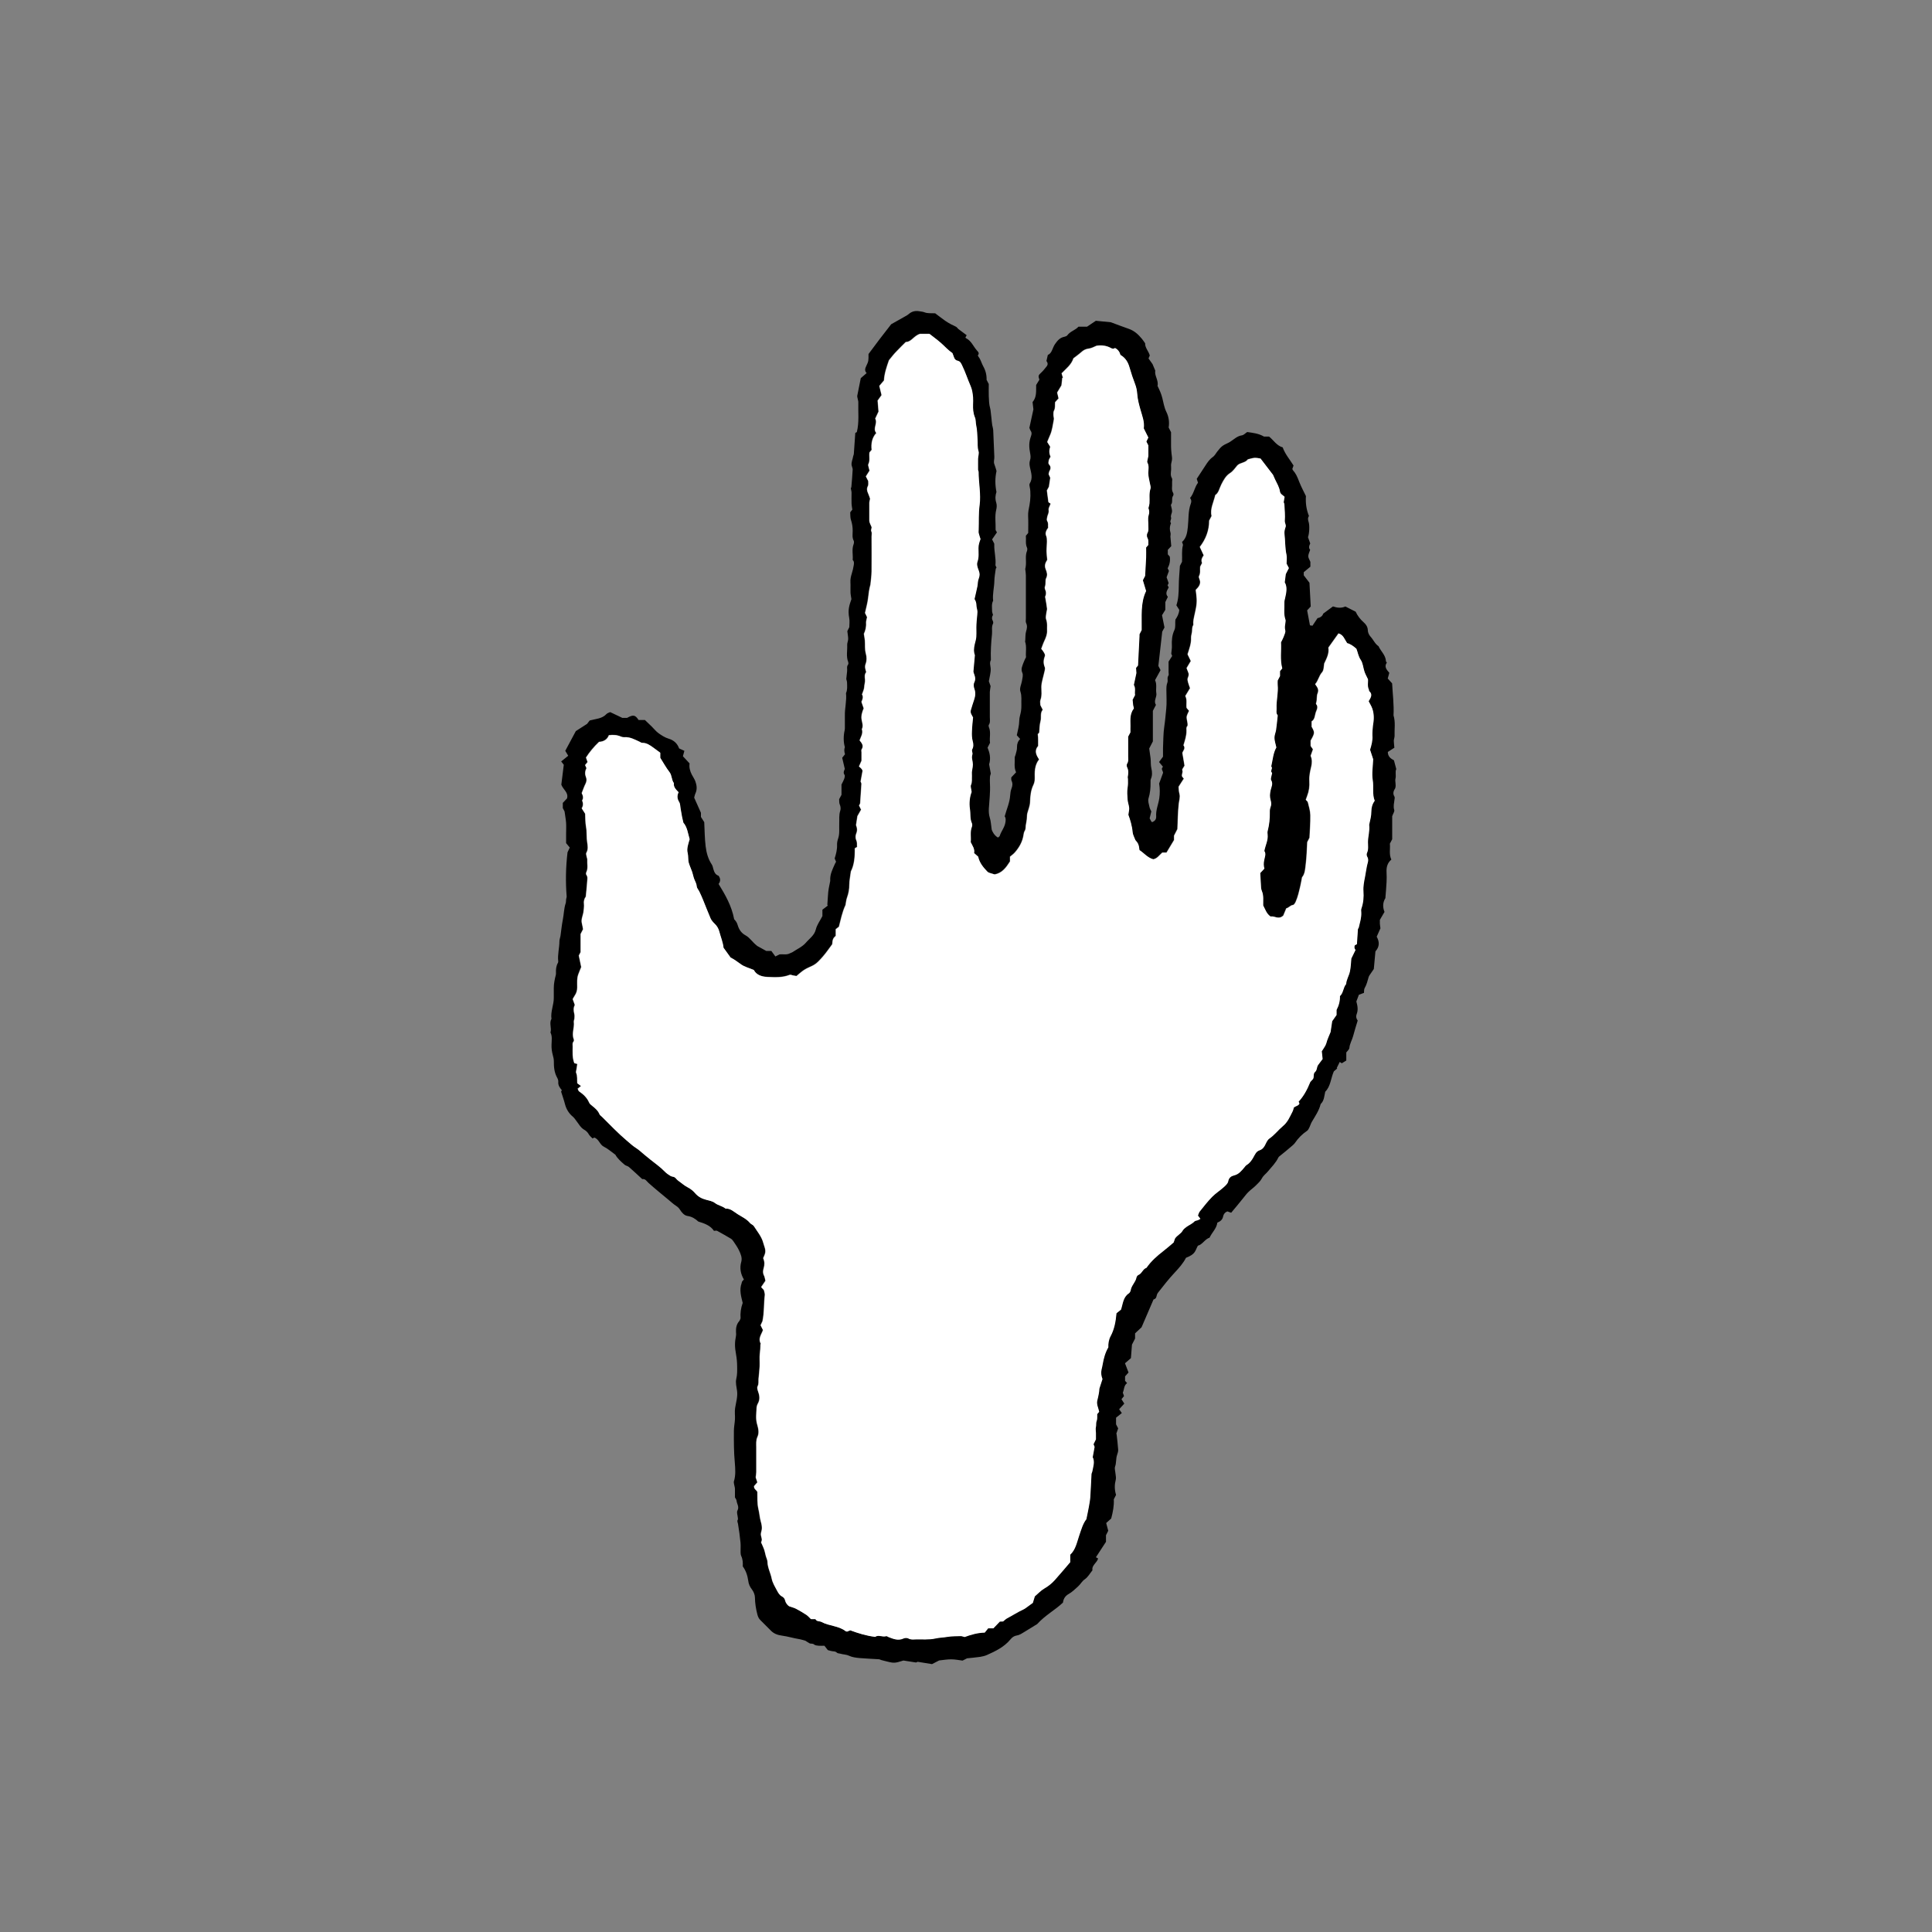 <?xml version="1.0" encoding="UTF-8"?>
<svg id="Livello_1" data-name="Livello 1" xmlns="http://www.w3.org/2000/svg" viewBox="0 0 274.41 274.41">
  <rect x="0" y="0" width="274.41" height="274.41" fill="#808080" stroke="none"/>
  <defs>
    <style>
      .cls-1 {
        fill: #000;
      }

      .cls-1, .cls-2 {
        stroke-width: 0px;
      }

      .cls-2 {
        fill: #fff;
      }
    </style>
  </defs>
  <path class="cls-1" d="M107.5,134.33c.42.23.85.47,1.34.74h.72c.19.26.37.51.57.78.2-.1.37-.19.58-.29.48-.07,1.02.11,1.51-.17.11-.06.24-.08.34-.15.64-.43,1.4-.76,1.89-1.33.5-.59,1.22-1.04,1.43-1.91.16-.66.61-1.25.93-1.88v-.91c.23-.17.48-.36.76-.58-.02-.05-.05-.11-.06-.13.03-.46.07-.89.09-1.32.03-.65.15-1.28.29-1.91.02-.08.04-.15.03-.23-.05-.84.32-1.55.64-2.28.05-.12.12-.23.19-.36-.06-.15-.13-.29-.2-.47.19-.61.37-1.25.34-1.94-.01-.3.06-.62.16-.91.23-.69.12-1.41.15-2.11.03-.6-.06-1.2.14-1.8.09-.27.07-.61-.07-.92-.1-.22-.06-.51-.08-.74.12-.22.22-.41.33-.62v-1.46c.14-.28.28-.52.38-.79.06-.18.14-.46.05-.58-.25-.36-.02-.65.04-.85-.14-.6-.26-1.1-.37-1.58.17-.21.3-.37.4-.5q-.19-.59-.02-1c-.21-.71-.22-1.61-.02-2.46.03-.15.02-.32.02-.47,0-.51.01-1.01,0-1.52-.03-1.08.28-2.14.16-3.23.22-.47.16-.98.15-1.47,0-.2-.08-.4-.11-.54.04-.4.08-.76.12-1.12.04-.31-.1-.63.13-.92.07-.08.06-.27.02-.38-.31-.8-.1-1.62-.14-2.43-.01-.27.13-.55.14-.83,0-.33-.07-.66-.12-1.12.05-.09.15-.3.28-.56,0-.39.07-.85-.01-1.29-.23-1.19.02-1.84.31-2.69-.05-.36-.12-.66-.13-.97-.02-.48.02-.96-.01-1.44-.03-.43.07-.82.19-1.22.12-.39.22-.79.28-1.19.04-.25.08-.53-.15-.75.07-.73-.15-1.47.12-2.2.06-.16.1-.4.02-.54-.24-.46-.14-.93-.14-1.4,0-.53-.07-1.02-.24-1.53-.12-.34-.08-.72-.11-1.09.12-.16.24-.3.3-.39-.04-.31-.1-.56-.11-.81-.02-.53,0-1.06,0-1.6,0-.17-.06-.35-.11-.64-.01.02.07-.06.08-.15.07-.83.15-1.66.19-2.5,0-.19-.11-.39-.15-.59-.07-.45.16-.86.22-1.29.01-.1.08-.19.09-.29.07-.99.14-1.99.21-3.02.04-.02.13-.07.22-.12.35-1.4.17-2.83.21-4.25,0-.17-.07-.35-.1-.53-.02-.13-.07-.26-.05-.38.15-.8.32-1.61.5-2.5.23-.2.51-.45.83-.72-.32-.33-.22-.66-.05-1.01.33-.7.32-.7.32-1.7.54-.73,1.07-1.44,1.6-2.14.52-.68,1.05-1.35,1.62-2.09.63-.36,1.35-.76,2.06-1.16.16-.09.32-.18.45-.3.42-.37.94-.48,1.45-.39.25.05.53.06.75.15.49.2.98.11,1.54.15.45.34.94.72,1.45,1.08.25.18.52.32.78.47.25.13.51.23.75.37.12.07.19.21.3.3.39.3.78.59,1.19.89-.08.14-.13.23-.18.32.03.03.05.09.1.11.74.37,1.02,1.15,1.53,1.73.12.14.42.38.15.68-.03.03.05.18.11.26.3.39.4.88.64,1.31.34.6.5,1.24.48,1.93.1.19.2.37.31.59,0,.55-.02,1.13,0,1.72.03.57.03,1.16.19,1.7.09.32.08.61.13.92.1.66.09,1.34.28,1.99.02.07.03.15.03.23.05,1.26.1,2.52.16,3.79.02.34-.14.68,0,1.03.13.33.22.68.31.98-.22.99-.21,1.94-.01,2.98-.15.44-.21.95-.03,1.51.1.31.08.69,0,1-.23.94-.06,1.89-.09,2.84,0,.11.11.22.19.38-.22.33-.44.64-.69,1,.08.16.19.36.31.61,0,.03,0,.11,0,.19-.02.95.26,1.88.17,2.83-.01.11.09.23.15.37-.03.05-.1.12-.11.19-.08.59-.19,1.18-.2,1.77-.02.92-.28,1.82-.17,2.75-.25.47-.15.98-.15,1.47,0,.17.08.34.13.55-.13.22-.21.47-.06.77.07.13.13.34.07.45-.25.48-.1.99-.15,1.48-.13,1.23-.21,2.47-.16,3.71-.22.39-.06.78-.03,1.18.04.57-.15,1.16-.26,1.83.07.2.17.49.25.69-.04.33-.1.58-.11.83-.01,1.2,0,2.4,0,3.59,0,.36.09.74-.14,1.08-.05.07-.04.22,0,.31.33.74.05,1.52.17,2.24-.12.24-.23.44-.35.69.3.73.49,1.5.22,2.37.07.38.15.83.24,1.32-.03.12-.11.29-.12.46-.02.34-.02.69,0,1.04.06,1.16-.09,2.31-.16,3.47-.02.44,0,.87.14,1.31.15.46.16.97.27,1.69.11.28.33.78.88,1.11.08-.07.23-.14.26-.24.2-.66.69-1.19.8-1.9.05-.32.09-.62-.1-.87.27-1,.71-1.94.78-2.98.02-.33.07-.67.19-.98.16-.39.18-.74,0-1.12-.06-.13-.03-.31-.03-.46.23-.24.45-.47.68-.72-.33-.69-.16-1.41-.19-2.11,0-.12.08-.24.11-.36.09-.38.23-.73.21-1.14-.01-.41.13-.81.45-1.12-.16-.17-.32-.35-.48-.53.15-.7.34-1.37.35-2.08,0-.45.18-.9.25-1.36.04-.28.06-.58.05-.86-.03-.62.08-1.25-.13-1.88-.17-.5.12-1.01.21-1.52.06-.38.2-.84.06-1.16-.26-.57.01-1,.17-1.47.08-.24.21-.47.35-.76-.08-.69.13-1.46-.14-2.25,0,0,.03-.05.03-.09.04-.44,0-.91.12-1.32.13-.42.2-.78,0-1.2-.08-.17-.03-.42-.03-.63,0-2.05,0-4.1,0-6.15,0-.25-.05-.51-.09-.88.02-.09.08-.32.09-.54.06-.68-.11-1.37.16-2.03.05-.14.06-.34,0-.47-.25-.53-.11-1.09-.16-1.69.09-.11.21-.25.33-.39,0-.79.03-1.59-.01-2.39-.03-.53.09-1.04.19-1.55.15-.77.2-1.9.04-2.56-.04-.17-.08-.4,0-.53.47-.75.2-1.51.04-2.25-.08-.37-.12-.69,0-1.06.09-.24.09-.53.05-.78-.22-1.17-.23-1.73.1-2.67.09-.27.11-.49-.06-.73-.09-.12-.12-.28-.18-.42.2-.91.39-1.8.57-2.62-.05-.4-.08-.73-.12-1.03.61-.72.49-1.54.51-2.43.12-.2.28-.47.46-.75-.19-.54-.15-.64.25-1,.29-.26.52-.58.77-.88.22-.27.18-.53-.02-.78.06-.26.12-.51.2-.86.6-.24.64-.98,1-1.51.35-.51.71-.95,1.36-1.07.15-.03.33-.1.41-.21.41-.57,1.14-.72,1.58-1.22h1.22c.36-.24.76-.51,1.25-.84.68.07,1.43.14,2.13.21.89.33,1.72.65,2.56.94.77.27,1.34.79,1.84,1.4.17.2.31.42.47.65-.03.64.49,1.1.66,1.73-.05.11-.11.25-.18.42.2.28.41.58.57.8.14.33.25.59.39.93-.14.71.5,1.39.32,2.17.28.57.53,1.11.68,1.72.17.66.26,1.34.58,1.98.33.67.45,1.44.32,2.21.11.22.22.42.34.67,0,.65,0,1.34,0,2.03,0,.34.04.68.07,1.02.02.26.09.52.07.77-.01.28-.13.55-.14.83,0,.24.03.47.01.71-.03.38-.12.77.11,1.16.11.18,0,.47.03.71.04.46-.13.95.15,1.39.06.1.06.3,0,.39-.29.39,0,.9-.3,1.27-.03.03-.01.11,0,.16.05.28.16.56.14.83-.02.27-.23.54-.14.83.09.28-.24.52-.02.8.03.03-.04.14-.06.21-.12.38-.12.76,0,1.15.05.17,0,.38-.01.56.04.46.08.92.12,1.36-.18.19-.33.35-.49.52v.64c.08.09.18.22.28.32.1.6-.03,1.15-.3,1.67.06.12.11.23.18.37-.1.28-.2.57-.33.9.08.23.18.52.29.83-.04.09-.1.21-.15.31.06.1.1.19.16.3-.22.42-.55.85-.12,1.34-.13.26-.24.49-.36.74v1.1c-.17.28-.34.56-.47.77.13.67.25,1.25.35,1.74-.15.28-.25.46-.32.59-.19,1.67-.37,3.3-.55,4.87.13.26.24.46.31.6-.28.52-.54.99-.78,1.42.3.63.08,1.25.18,1.84.11.57-.44,1.11-.05,1.67-.14.27-.28.54-.44.85v4.34c-.16.31-.31.61-.52,1.01.06.39.13.87.19,1.36.06.49,0,.97.12,1.48.11.45.15.99-.07,1.48-.07.16-.05.36-.05.54.01.76-.06,1.49-.29,2.23-.11.36.05.81.14,1.22.04.22.17.43.26.63-.07.3-.15.59-.24.98.06.11.17.31.27.5.07.01.12.04.15.02.33-.15.53-.4.51-.78-.07-.9.31-1.72.44-2.58.1-.69.1-1.41-.02-2.1.19-.5.38-1.03.56-1.53-.02-.3-.36-.55-.01-.85-.19-.23-.37-.45-.56-.68.16-.22.36-.49.56-.76,0-.42-.01-.82,0-1.21.05-1.02.03-2.06.18-3.06.13-.85.19-1.7.28-2.54.09-.87.02-1.75.02-2.63,0-.36,0-.72.14-1.08.12-.3-.09-.67.15-1,.08-.1.02-.31.02-.47,0-.51,0-1.01,0-1.51.17-.26.33-.52.51-.8-.06-.16-.11-.3-.13-.34.04-.43.11-.76.09-1.09-.04-.77.02-1.52.34-2.21.23-.49.09-.98.16-1.53.24-.36.5-.77.55-1.38-.09-.14-.23-.37-.41-.65.29-.85.33-1.78.34-2.72,0-.94.1-1.89.16-2.88.09-.16.19-.37.3-.58.05-.78-.08-1.57.13-2.35.03-.12-.08-.28-.13-.46.64-.57.74-1.33.83-2.16.12-1.1.02-2.23.42-3.3.09-.23.11-.52-.11-.79.55-.63.63-1.52,1.13-2.17-.08-.24-.14-.43-.18-.55.44-.67.84-1.27,1.23-1.88.29-.45.58-.89,1.04-1.21.27-.18.43-.51.64-.78.59-.75.74-.86,1.56-1.24.14-.06.27-.15.4-.24.49-.32.91-.74,1.55-.83.26-.04.48-.3.75-.47.79.12,1.61.19,2.39.65h.72c.65.53,1.08,1.29,1.93,1.53.34.97,1.02,1.73,1.54,2.58-.06.17-.12.34-.17.47.03.09.04.15.07.18.43.48.62.91.91,1.67.27.69.63,1.35.95,2.02-.07.98.06,1.92.43,2.83-.2.28-.14.57-.04.88.15.48.09,1.64-.1,2.12.09.26.19.55.32.9-.14.27-.28.61-.01.9-.11.33-.26.61-.27.91,0,.24.17.48.3.8v.69c-.28.23-.6.5-.94.78v.44c.26.34.51.67.81,1.06.06,1.09.12,2.24.18,3.37-.2.21-.36.39-.51.55.13.69.26,1.37.4,2.13.04,0,.16.02.36.05.22-.32.44-.66.72-1.08.37-.05.71-.29.8-.63.52-.38.93-.69,1.39-1.03.55.19,1.15.29,1.76.01.48.24.97.49,1.46.74.27.58.64,1.07,1.14,1.51.31.27.58.63.59,1.14,0,.31.18.67.39.9.4.43.62,1.02,1.13,1.35.32.72,1.01,1.26,1.05,2.12,0,.07.08.13.13.21-.42.59-.02,1.02.35,1.45-.07.26-.14.51-.22.81.2.23.43.48.62.69.08,1.54.28,3.04.2,4.55.3.96.11,1.94.15,2.91,0,.23-.1.45-.11.68,0,.3.05.6.08,1-.27.18-.61.39-.93.6,0,.66.42.95.87,1.19.11.43.22.82.33,1.24-.19.4,0,.9-.11,1.34-.11.44.13.85-.04,1.39-.18.29-.42.69-.11,1.18.07.12.03.31,0,.47-.05.47-.19.93-.03,1.43.07.21-.16.52-.29.89v3.27c-.1.18-.2.39-.33.63.08.72-.15,1.5.21,2.26-.58.48-.72,1.12-.68,1.83.03.45.02.91,0,1.36-.04.73-.1,1.46-.16,2.19,0,.03,0,.06,0,.08-.4.64-.4,1.32-.13,1.97-.23.4-.44.75-.66,1.13,0,.17,0,.35,0,.54.01.18.04.35.08.66-.14.31-.34.75-.53,1.19.4.71.43,1.41-.18,2.09-.07.75-.14,1.53-.23,2.5-.12.18-.36.52-.59.86-.06.08-.11.18-.14.27-.16.54-.28,1.09-.57,1.58-.11.18-.07.45-.1.68-.24.09-.47.18-.72.27-.12.31-.24.62-.36.95.16.59.29,1.19.04,1.81-.12.29-.07.62.15.9-.22.74-.46,1.47-.65,2.21-.15.57-.48,1.07-.53,1.68-.02.22-.28.43-.44.64v1.15c-.22.13-.43.26-.64.39-.09-.06-.16-.1-.29-.19-.15.29-.29.58-.43.87.03.02.05.03.08.05-.2.17-.4.35-.49.42-.45,1.05-.45,2.12-1.22,2.89-.14.59-.14,1.27-.65,1.75-.23.94-.78,1.72-1.26,2.54-.15.26-.23.57-.37.84-.08.16-.17.34-.31.43-.68.46-1.25,1.03-1.71,1.71-.1.15-.25.27-.39.4-.32.27-.64.54-.96.81-.24.2-.49.39-.73.59-.1.08-.23.17-.28.28-.37.77-.97,1.35-1.5,1.99-.27.33-.63.56-.84.97-.2.38-.54.7-.86,1.01-.33.33-.73.6-1.06.93-.3.29-.54.64-.81.96-.23.28-.46.57-.69.85-.32.38-.63.76-.94,1.13-.21-.08-.38-.14-.53-.19-.36.13-.56.41-.61.7-.09.48-.39.71-.83.9-.09.82-.75,1.37-1.1,2.13-.67.21-.99.97-1.66,1.14-.42.77-.31,1.18-1.69,1.72-.39.78-1,1.45-1.62,2.12-.84.89-1.59,1.87-2.35,2.83-.12.15-.19.37-.23.57-.05.25-.22.34-.41.4-.58,1.34-1.15,2.67-1.7,3.95-.33.31-.63.59-.92.86v.74c-.16.31-.31.61-.44.86-.05.67-.1,1.3-.15,1.92-.29.25-.54.47-.84.73.15.39.32.84.5,1.31-.17.18-.32.36-.49.55v.63c.08.09.16.18.29.33-.47.32-.4.89-.61,1.35.05.15.11.32.17.49-.13.16-.24.3-.36.44.13.21.25.4.4.63-.24.27-.47.52-.73.8.11.16.23.32.38.54-.28.22-.55.44-.82.66v.94c.09.17.19.37.3.58-.08.24-.17.48-.26.74,0,.02.03.06.04.1.08.72.17,1.44.22,2.17.02.25-.07.51-.15.75-.19.54-.09,1.12-.29,1.67-.1.29.04.67.06,1,.02.28.11.59.04.85-.18.7-.2,1.39.04,2.17-.1.19-.21.39-.32.62.05.9-.12,1.79-.37,2.73-.21.19-.47.42-.71.64.1.38.19.72.29,1.1-.09.18-.2.38-.32.63v.94c-.48.74-.94,1.44-1.43,2.19.07.04.17.1.31.18-.16.62-.94.96-.8,1.67-.37.46-.65.98-1.09,1.28-.41.28-.6.7-.95,1.01-.43.39-.83.79-1.34,1.08-.45.25-.74.64-.81,1.22-1.1,1.05-2.52,1.79-3.66,3.05-.52.32-1.15.71-1.79,1.1-.35.21-.7.46-1.1.52-.4.06-.68.28-.91.56-.89,1.08-2.11,1.67-3.35,2.22-.3.13-.63.21-.96.26-.59.09-1.19.13-1.86.21-.14.07-.34.17-.63.32-.49-.06-1.06-.18-1.63-.18-.57,0-1.14.1-1.7.16-.3.15-.6.31-1.01.52-.56-.09-1.22-.2-2.04-.33.02,0-.12.05-.23.1-.58-.09-1.14-.18-1.79-.28-.46.12-1.02.38-1.63.29-.5-.08-1-.23-1.49-.35-.12-.03-.24-.11-.36-.12-.91-.06-1.83-.09-2.75-.17-.51-.05-1.03-.11-1.5-.33-.41-.19-.85-.17-1.27-.3-.15-.04-.34-.03-.43-.12-.17-.17-.35-.19-.57-.21-.25-.02-.5-.11-.74-.17-.16-.2-.32-.41-.48-.62-.28,0-.55.02-.81,0-.22-.02-.5-.04-.65-.17-.22-.2-.46-.07-.66-.18-.23-.12-.44-.27-.58-.36-.35-.09-.62-.19-.89-.23-.81-.13-1.59-.38-2.41-.49-.59-.08-1.15-.25-1.59-.7-.51-.51-1.01-1.02-1.52-1.52-.23-.23-.34-.5-.42-.81-.2-.78-.33-1.56-.34-2.38,0-.38-.18-.82-.41-1.13-.3-.39-.48-.75-.54-1.25-.1-.73-.33-1.45-.78-2.05.03-.52,0-1.01-.22-1.48-.07-.16-.09-.35-.09-.53-.01-.45.03-.91-.01-1.36-.09-.9-.21-1.8-.36-2.69-.04-.2-.16-.37-.02-.58.04-.06,0-.18,0-.28-.03-.34-.19-.75-.06-1,.3-.54-.08-.95-.12-1.41-.01-.14-.13-.28-.23-.47,0-.37.01-.79,0-1.21,0-.2-.08-.4-.11-.6-.02-.15-.08-.33-.04-.46.28-.88.2-1.79.13-2.67-.14-1.5-.14-3-.13-4.51,0-.54.12-1.09.15-1.63.03-.53-.06-1.07.02-1.59.13-.82.39-1.64.28-2.46-.08-.57-.24-1.16-.11-1.71.15-.61.13-1.2.12-1.8,0-.57-.06-1.15-.16-1.71-.18-1-.2-1.6,0-2.62.03-.15.02-.32,0-.48-.03-.59.06-1.14.47-1.6.08-.09.11-.23.18-.38-.06-.73.04-1.47.3-2.19-.22-.92-.51-1.85-.15-2.81.03-.07.02-.16.06-.22.07-.11.17-.2.26-.3-.46-.79-.63-1.61-.37-2.52.16-.57-.09-1.12-.33-1.63-.21-.44-.5-.84-.77-1.25-.1-.15-.23-.31-.38-.4-.64-.38-1.29-.75-1.95-1.11-.1-.06-.26,0-.45,0-.51-.76-1.34-1.05-2.22-1.32-.42-.38-.89-.7-1.53-.79-.47-.07-.82-.48-1.07-.88-.16-.26-.34-.42-.59-.58-.36-.23-.67-.53-1-.8-.96-.8-1.94-1.59-2.87-2.42-.28-.25-.45-.63-.91-.56-.64-.59-1.26-1.17-1.89-1.72-.17-.14-.43-.17-.6-.31-.53-.45-1.05-.92-1.32-1.43-.6-.43-1.07-.86-1.62-1.13-.62-.3-.69-1.07-1.38-1.31-.04.02-.13.07-.24.13-.17-.18-.39-.34-.52-.56-.17-.31-.39-.53-.7-.7-.49-.29-.74-.8-1.08-1.23-.16-.21-.3-.43-.5-.6-.55-.45-.93-1.06-1.11-1.75-.15-.59-.36-1.17-.56-1.81,0-.01.05-.1.1-.21-.28-.34-.55-.69-.5-1.18.02-.19-.06-.41-.16-.59-.41-.73-.48-1.52-.47-2.33,0-.29-.06-.55-.14-.84-.14-.5-.21-1.01-.19-1.54.01-.57.13-1.16-.15-1.71.2-.64-.22-1.32.14-1.94-.15-1.03.35-2,.33-3.02,0-.45,0-.91,0-1.36,0-.62.13-1.23.28-1.83.03-.1.04-.21.03-.31-.02-.5.02-.99.28-1.44.04-.06.05-.15.04-.23-.11-.95.17-1.88.17-2.83,0-.25.11-.5.15-.75.11-.77.18-1.54.33-2.3.16-.78.15-1.59.41-2.35.06-.17.03-.36.06-.54.03-.17.07-.35.08-.39-.17-2.14-.13-4.16.12-6.3.06-.14.18-.39.32-.68-.17-.21-.34-.4-.52-.63,0-.43,0-.88,0-1.33,0-.51.03-1.01,0-1.52-.03-.49-.13-.98-.22-1.65-.02-.04-.13-.24-.25-.48v-.73c.19-.2.41-.43.6-.64.24-.84-.53-1.22-.81-1.95.11-.86.23-1.84.35-2.83-.1-.13-.21-.27-.37-.47.34-.27.65-.53,1-.81-.16-.26-.31-.52-.42-.7.51-.95.99-1.85,1.5-2.8.48-.31,1-.64,1.6-1.03.09-.11.25-.32.37-.48.86-.24,1.75-.23,2.39-.92.13-.14.36-.19.52-.27.59.28,1.14.54,1.72.82h.68c.87-.48,1.16-.43,1.63.3h.9c.34.33.66.62.97.93.32.32.61.69.97.95.44.31.91.62,1.42.77.77.23,1.25.69,1.5,1.39.27.12.49.22.75.34-.08.3-.15.54-.21.77.33.35.64.69.95,1.02-.09.57.06,1.09.31,1.58.16.31.37.61.5.94.21.57.29,1.15.02,1.74-.09.18-.12.39-.18.6.3.68.61,1.35.96,2.15v.59c.19.3.34.54.47.74.06,1.18.06,2.32.2,3.44.11.91.35,1.8.88,2.59.12.18.15.43.22.65.12.41.28.79.73.93.27.37.33.75.01,1.17.94,1.54,1.85,3.09,2.21,5.01.16.17.39.43.49.8.18.63.51,1.16,1.13,1.49.63.34.98.99,1.6,1.45ZM82.05,154.66c.05.1.07.26.16.32.62.42,1.14.9,1.44,1.61.08.18.27.33.44.46.41.33.81.66,1.02,1.17.07.16.25.27.38.4,1.15,1.13,2.26,2.31,3.49,3.35.44.37.85.76,1.34,1.07.42.26.77.62,1.16.93.29.24.58.48.87.71.7.55,1.42,1.07,2.05,1.71.23.24.52.43.81.61.17.1.41.09.58.19.18.12.3.33.48.46.47.32.88.71,1.4.98.39.2.75.49,1.03.82.42.49.93.76,1.53.92.44.12.94.2,1.28.47.46.36,1.06.42,1.5.79.71-.04,1.18.45,1.72.79.62.39,1.29.69,1.77,1.27.14.17.42.25.54.43.49.78,1.11,1.48,1.35,2.41.12.47.37.92.26,1.42-.06.27-.2.52-.28.73.22.5.21.96.07,1.42-.11.37-.14.7.05,1.06.11.2.13.44.2.73-.19.27-.4.59-.61.9.15.16.29.31.39.42.06.28.16.51.13.72-.16,1.19-.06,2.41-.33,3.7-.05.11-.16.35-.27.58.13.25.24.48.34.68-.22.64-.73,1.2-.32,1.92.02.03-.04.09-.04.14,0,.44-.04.87-.09,1.31-.06.58,0,1.17-.02,1.76-.03.6-.1,1.19-.16,1.79-.03.36.06.72-.14,1.08-.08.15-.02.42.04.61.23.62.35,1.22,0,1.84-.11.19-.17.44-.18.66-.03.73-.14,1.47.06,2.2.17.62.36,1.24.06,1.88-.22.47-.16.97-.16,1.47,0,1.17,0,2.34,0,3.51,0,.25-.05.5-.08.76.07.22.15.46.23.7-.17.2-.34.39-.47.54-.03.43.34.52.47.81.02.8-.04,1.64.16,2.47.14.6.17,1.23.35,1.81.1.34.16.66.13,1-.02.25-.14.5-.14.75,0,.25.13.5.14.75,0,.17-.09.34-.11.39.17.39.33.69.43,1,.11.31.16.64.25.96.07.27.22.54.23.81.02.84.44,1.58.6,2.38.12.61.48,1.19.78,1.75.16.29.37.62.64.76.27.14.43.34.48.57.09.42.35.68.56.84.42.15.72.22.99.36.5.26.99.55,1.46.86.24.16.43.39.66.61h.64c.17.39.58.26.87.41.55.3,1.15.42,1.74.58.58.16,1.19.33,1.68.73.04.03.1.03.2.05.13-.05.29-.12.45-.18,1.15.42,2.29.78,3.54.93.45-.35,1.04.08,1.57-.1.09-.03.23.09.35.14.68.26,1.35.54,2.1.19.2-.09.52-.1.7,0,.33.19.67.14,1,.13.94-.03,1.88.08,2.83-.13.55-.12,1.15-.13,1.7-.23.63-.11,1.25-.08,1.88-.11.19,0,.39.08.57.13.9-.34,1.81-.6,2.86-.63.15-.18.33-.41.49-.61h.74c.35-.37.64-.67.91-.95.2,0,.35-.02.46-.02.22-.18.39-.35.6-.46.77-.4,1.49-.89,2.28-1.24.14-.06.27-.15.39-.24.32-.22.63-.45.96-.7.08-.25.17-.54.28-.92.43-.36.87-.83,1.4-1.15.56-.33,1.03-.72,1.45-1.18.73-.82,1.44-1.67,2.18-2.53v-1.06c.77-.73.94-1.73,1.25-2.64.3-.88.53-1.77,1.04-2.4.14-.68.26-1.23.36-1.79.08-.46.17-.91.2-1.38.07-1.07.11-2.15.17-3.23,0-.12.09-.24.11-.36.13-.71.4-1.41.06-2.05.06-.3.1-.53.14-.75.04-.23.08-.45.13-.72-.04-.09-.09-.24-.15-.37.13-.26.24-.49.34-.7,0-.32,0-.61,0-.9-.01-.29-.08-.57,0-.87.07-.27-.01-.55.11-.85.12-.27.06-.62.07-.96.1-.12.22-.26.28-.33-.12-.59-.4-1.06-.27-1.59.16-.63.28-1.26.3-1.7.19-.58.31-.96.44-1.36q-.28-.69-.13-1.36c.06-.25.12-.5.16-.75.14-.84.36-1.65.8-2.39-.02-.55.06-1.09.32-1.58.54-.99.73-2.08.84-3.27.18-.14.41-.33.64-.51.28-.83.3-1.76,1.1-2.3.14-.09.25-.29.28-.46.11-.68.7-1.14.82-1.81.02-.14.16-.3.29-.36.5-.21.6-.85,1.13-1.01.66-.95,1.51-1.7,2.42-2.4.48-.37.93-.77,1.44-1.2.05-.15.13-.37.19-.55.3-.46.83-.66,1.09-1.13.13-.23.33-.38.53-.52.38-.28.82-.44,1.15-.79.11-.11.33-.11.5-.18.12-.05.22-.12.34-.19-.13-.16-.23-.3-.35-.46.09-.2.13-.42.25-.57.58-.71,1.14-1.44,1.77-2.09.49-.5,1.1-.88,1.62-1.35.27-.24.6-.54.66-.85.1-.52.45-.75.82-.84.68-.16,1.05-.65,1.46-1.12.1-.11.18-.26.3-.33.44-.26.73-.65.98-1.09.23-.39.38-.86.89-1.03.46-.15.68-.52.88-.93.13-.28.29-.59.53-.75.73-.5,1.25-1.21,1.92-1.77.65-.54.96-1.29,1.33-2,.11-.22.16-.48.22-.64.31-.23.67-.24.79-.56-.05-.11-.09-.2-.12-.26.74-.79,1.22-1.69,1.67-2.81.04-.05.21-.22.37-.4.21-.31,0-.75.29-1,.32-.27.22-.71.45-1.01.22-.29.44-.58.63-.84-.05-.42-.09-.83-.12-1.09.27-.46.54-.78.64-1.13.15-.58.41-1.1.61-1.61.08-.55.16-1.06.23-1.54.22-.31.43-.61.62-.88v-.72c.34-.64.5-1.29.48-1.96.51-.47.45-1.22.88-1.71.03-.63.4-1.16.53-1.76.14-.63.15-1.29.21-1.87.21-.44.4-.83.59-1.21-.19-.24-.19-.48-.09-.68.12-.06.19-.1.29-.15.04-.7.09-1.4.14-2.1,0-.1.11-.18.13-.28.16-.7.39-1.4.35-2.13-.01-.19-.04-.39.02-.55.28-.8.35-1.63.29-2.46-.05-.69.09-1.37.22-2.02.14-.7.21-1.42.41-2.11.06-.23.07-.51-.09-.77-.09-.14-.11-.39-.04-.53.24-.51.13-1.04.14-1.56,0-.81.28-1.61.17-2.43,0-.05.02-.1.03-.15.14-.58.28-1.15.28-1.75,0-.55.14-1.06.48-1.53-.38-.94-.12-1.95-.28-2.93-.16-.96.03-1.98.06-2.97-.15-.45-.3-.91-.44-1.34.21-.69.38-1.34.33-2.03-.02-.28.04-1.18.08-1.41.15-.81.18-1.62-.09-2.4-.13-.38-.35-.72-.52-1.05.3-.53.62-.99.06-1.46-.03-.02.01-.11-.01-.15-.28-.55-.1-1.14-.15-1.52-.21-.46-.38-.76-.49-1.07-.19-.56-.22-1.2-.53-1.67-.35-.52-.42-1.1-.62-1.59-.44-.38-.88-.68-1.31-.79-.38-.55-.51-1.17-1.22-1.38-.47.66-.95,1.33-1.44,2.02.14.83-.25,1.54-.59,2.26-.07.43-.05.96-.31,1.25-.46.52-.54,1.21-.98,1.68.28.42.59.73.35,1.3-.17.4-.05.92-.21,1.37-.02.05-.02.13,0,.16.33.37.11.76-.02,1.1-.18.47-.12,1.06-.62,1.36v.75c.46.82.48.88-.14,1.98v.76c.13.19.23.33.33.47-.12.35-.23.67-.33.93.24.52.2,1.04.09,1.51-.16.69-.32,1.36-.27,2.07.05.74-.05,1.45-.32,2.14-.07.17-.12.33-.19.52.11.13.27.24.3.37.14.6.33,1.2.35,1.81.02,1.1-.08,2.2-.12,3.21-.15.29-.25.5-.32.62-.06,1.06-.08,2.04-.2,3-.09.73-.1,1.51-.54,2-.1.51-.16.89-.25,1.27-.17.75-.34,1.5-.65,2.2-.08.18-.23.44-.38.46-.4.05-.6.41-.96.48-.16.4-.32.78-.42,1.02-.68.66-1.27,0-1.8.15-.62-.42-.77-1.06-1.07-1.59-.01-.69.09-1.38-.18-2.03-.14-.33-.13-.66-.15-1-.02-.49-.06-.98-.09-1.57.15-.16.38-.41.59-.63q-.16-.55-.02-1.24c.09-.45.29-.89.01-1.26.16-.83.56-1.53.47-2.34-.02-.16-.03-.33,0-.48.23-.89.34-1.79.31-2.7,0-.26.02-.5.12-.76.11-.27.08-.64,0-.93-.15-.5-.11-.94,0-1.44.1-.45.38-.91.07-1.42-.1-.17.05-.5.08-.75.01-.1.08-.26.04-.29-.33-.28.19-.64-.11-.9.22-.94.28-1.93.73-2.7-.11-.52-.26-.95-.27-1.37,0-.37.18-.74.23-1.12.09-.64.15-1.29.22-1.93,0-.05.02-.13,0-.16-.26-.3-.13-.66-.15-.99-.05-1.11.27-2.2.16-3.31-.02-.21,0-.43,0-.63.11-.22.22-.42.33-.63v-.7c.11-.14.21-.26.32-.39-.33-1.25-.11-2.52-.18-3.7.15-.31.29-.53.37-.77.11-.31.31-.67.23-.95-.11-.4-.02-.74.03-1.11.02-.13.04-.28,0-.4-.27-.8-.11-1.62-.15-2.43,0-.2.05-.41.1-.61.19-.81.34-1.61-.05-2.25.06-.47.1-.8.15-1.17.13-.26.28-.55.44-.86-.11-.21-.21-.41-.33-.63,0-.41.07-.86-.01-1.26-.21-1-.17-2.02-.29-3.02-.03-.29.06-.62.16-.91.11-.32-.14-.57-.11-.89.06-.77-.02-1.55-.06-2.33,0-.15-.1-.29-.1-.3.06-.35.1-.57.13-.78-.27-.25-.6-.38-.66-.76-.1-.62-.44-1.15-.69-1.71-.12-.25-.23-.51-.29-.65-.61-.79-1.15-1.49-1.77-2.31-.19-.02-.52-.11-.85-.09-.33.02-.65.14-.94.21-.39.53-1.09.44-1.5.86-.32.38-.61.82-1.02,1.08-.63.4-.93.99-1.25,1.62-.28.54-.37,1.21-.86,1.51-.25,1.06-.77,1.99-.53,2.98-.14.27-.25.47-.34.65,0,1.43-.49,2.65-1.33,3.74.2.43.38.82.55,1.19-.25.36-.42.69-.23,1.09-.09.17-.18.35-.27.52-.05.45.08.9-.16,1.33-.06.11,0,.31.06.45.2.47.06.86-.25,1.22-.1.12-.21.23-.28.3.05.44.11.82.13,1.21.07.89-.18,1.75-.36,2.61-.05.25-.1.5-.12.76-.01.16.06.36-.02.47-.17.27-.12.55-.15.84-.03.31-.15.61-.14.91.04.83-.26,1.57-.5,2.35.15.31.3.62.46.95-.2.34-.4.67-.6,1.01.09.22.19.46.27.7.1.27-.02.49-.11.74-.06.18,0,.41.06.61.07.27.18.53.27.8-.23.39-.46.76-.67,1.11.29.56.1,1.13.18,1.69.09.1.19.22.35.41-.11.29-.34.61-.34.94,0,.38.18.75.13,1.15,0,.02,0,.06-.02.07-.2.2-.13.45-.13.68,0,.71-.22,1.36-.43,2.06.34.43-.06.78-.16,1.07.12.7.23,1.31.31,1.82-.15.29-.38.53-.32.64.16.34-.17.64,0,.95.09.1.17.2.22.25-.26.41-.51.8-.74,1.15,0,.4.04.72.13,1.06.11.44-.06.92-.11,1.38-.13,1.2-.14,2.41-.19,3.58-.17.33-.32.63-.48.94v.62c-.37.62-.7,1.17-1.07,1.78h-.6c-.43.39-.73.85-1.28.95-.83-.22-1.33-.9-1.97-1.31-.08-.78-.18-.98-.58-1.42-.16-.43-.36-.76-.39-1.1-.09-.93-.36-1.81-.61-2.5.05-.45.13-.74.11-1.01-.04-.38-.19-.75-.22-1.13-.04-.57-.1-1.16,0-1.71.07-.42.07-.83.05-1.24,0-.09-.04-.17-.03-.26.07-.47.15-.92-.08-1.38-.07-.15-.08-.42,0-.54.22-.33.13-.67.14-1,.01-.96,0-1.91,0-2.83.12-.22.22-.41.32-.6,0-.18,0-.36,0-.55.05-.95-.19-1.94.46-2.8.07-.1-.05-.34-.07-.52-.04-.28-.06-.57-.08-.76.14-.27.24-.46.35-.67-.09-.45.12-.97-.17-1.44.12-.57.24-1.14.36-1.69-.02-.25-.04-.5-.05-.73.14-.17.25-.3.28-.34.07-1.48.14-2.82.21-4.16,0-.11,0-.21,0-.27.13-.25.24-.46.31-.61.04-1.93-.2-3.84.63-5.54-.17-.55-.31-1.04-.46-1.53.11-.21.21-.41.32-.62.05-.87.11-1.73.14-2.59.02-.48,0-.96,0-1.44.1-.12.21-.24.32-.37-.03-.33.06-.65-.13-.99-.1-.18-.1-.52,0-.7.2-.34.12-.67.13-1,.02-.51-.11-1.05.04-1.51.14-.42.07-.75-.03-1.02.06-.29.13-.48.15-.68.05-.7-.09-1.41.15-2.11.07-.2-.04-.46-.08-.69-.09-.51-.25-1-.24-1.53,0-.49.14-1-.13-1.48-.06-.11.02-.3.04-.46.03-.18.09-.35.1-.53.01-.48,0-.96,0-1.43-.1-.19-.19-.37-.28-.55.1-.2.2-.41.28-.57-.23-.46-.44-.88-.65-1.3.14-.94-.22-1.79-.47-2.66-.21-.74-.41-1.49-.46-2.25-.03-.47-.12-.91-.29-1.35-.3-.79-.57-1.58-.8-2.39-.22-.76-.59-1.38-1.29-1.78q-.19-.69-.77-.98c-.08.04-.14.1-.21.1-.1,0-.21-.01-.3-.06-.66-.39-1.37-.47-2.1-.36-.37.16-.74.37-1.13.41-.42.05-.73.22-1.03.49-.37.33-.77.61-1.13.89-.3.93-1.05,1.47-1.68,2.13.06.2.13.42.19.64h-.09c-.04.36-.08.71-.12,1.07-.21.35-.42.7-.61,1.02.08.32.14.6.2.83-.2.22-.36.4-.49.54-.04.43.05.83-.16,1.2-.09.17-.08.41-.08.61,0,.22.1.45.06.65-.16.75-.22,1.52-.54,2.23-.15.33-.28.66-.4.96.17.26.31.5.43.69-.19.51-.16.96.04,1.41-.08.16-.2.31-.24.48-.04.19-.09.48,0,.58.32.33.29.64.08.99-.07.12-.07.29-.11.43.09.2.19.41.23.5-.07.48-.12.84-.19,1.28-.06.11-.16.29-.29.53.07.51.14,1.07.22,1.66.08.05.18.12.31.21-.1.31-.33.64-.28.92.07.37-.12.62-.19.92-.05.2-.11.47-.02.62.22.33.09.66.14.96-.27.36-.45.76-.29,1.13.13.29.12.56.12.84,0,.45-.07.89-.06,1.33,0,.43.07.86.1,1.26-.27.44-.43.81-.22,1.33.14.35.32.78.07,1.27-.17.33-.01.81-.18,1.22-.06.14.01.36.08.52.14.35.07.66-.05.9.1.59.21,1.12.27,1.66.02.22-.08.45-.1.68-.03.29-.12.61-.03.86.22.57.11,1.15.14,1.72.02.4-.18.93-.4,1.38-.17.34-.28.71-.43,1.11.08.09.18.18.24.29.15.24.38.49.26.79-.2.51-.21,1,0,1.51.06.14.04.32,0,.47-.09.42-.21.84-.31,1.26-.09.35-.17.7-.17,1.07,0,.62.1,1.25-.13,1.87-.09.23-.01.52-.01.73.13.25.23.46.33.65-.41.5-.17,1.08-.31,1.61-.15.54-.14,1.13-.19,1.64-.13.14-.21.23-.2.22.09.64.04,1.16.05,1.67-.59.7-.25,1.32.13,1.93-.23.28-.37.58-.48.95-.15.52-.14,1.04-.13,1.56.01.37-.02.74-.18,1.07-.39.79-.46,1.63-.49,2.49-.02.52-.25,1.03-.38,1.55-.07.27-.05.57-.08.86-.03.31-.11.61-.15.91-.03.26,0,.51-.15.76-.11.16-.14.38-.17.58-.14.95-.6,1.75-1.22,2.46-.22.26-.52.45-.7.61v.68c-.55.85-1.11,1.65-2.18,1.84-.09-.03-.21-.06-.33-.1-.24-.09-.54-.12-.7-.29-.57-.6-1.13-1.22-1.32-2.14-.16-.14-.36-.31-.58-.51.12-.6-.23-1.04-.48-1.55.08-.7-.12-1.44.16-2.16.06-.16.07-.4,0-.55-.29-.64-.17-1.33-.27-1.99-.14-.86-.02-1.76.24-2.43-.05-.46-.19-.78-.09-1,.19-.42.1-.83.13-1.24.02-.24-.03-.49.01-.72.18-.95.17-.94,0-1.83-.04-.24.06-.5.08-.66-.03-.25-.13-.47-.06-.58.23-.38.19-.81.09-1.16-.13-.47-.14-.93-.12-1.4.03-.68.11-1.35.16-2-.17-.35-.43-.64-.31-1.04.15-.49.29-.98.46-1.46.18-.53.24-1.04.03-1.59-.1-.26-.13-.63-.01-.86.34-.66-.08-1.2-.12-1.56.08-.88.14-1.55.21-2.34-.17-.42-.16-.98-.02-1.55.09-.35.2-.7.22-1.05.04-.58-.01-1.17.02-1.76.03-.6.13-1.19.14-1.79,0-.3-.14-.61-.14-.91,0-.36-.11-.66-.27-.9.14-.63.29-1.22.41-1.82.07-.35.05-.74.18-1.06.18-.42.18-.77,0-1.2-.15-.37-.31-.81-.17-1.22.23-.65.14-1.3.14-1.95,0-.46.13-.86.29-1.27-.09-.28-.19-.56-.26-.86-.04-.15-.01-.32,0-.48.04-1.16-.03-2.31.13-3.47.22-1.57-.14-3.16-.14-4.74,0-.1-.08-.19-.08-.29,0-.52-.02-1.04,0-1.56.01-.36.17-.76.07-1.08-.18-.55-.1-1.09-.14-1.64-.05-.68-.03-1.37-.19-2.02-.09-.38-.04-.79-.18-1.14-.25-.6-.29-1.21-.27-1.84,0-.35.03-.69,0-1.04-.05-.54-.12-1.08-.34-1.57-.44-.98-.75-2.01-1.23-2.98-.15-.31-.27-.54-.61-.61-.28-.06-.44-.25-.53-.52-.06-.19-.14-.38-.21-.57-.6-.41-1.07-.95-1.61-1.42-.54-.48-1.13-.9-1.65-1.31h-1.33c-.9.27-1.22,1.15-2.03,1.16-.46.43-.84.85-1.24,1.25-.43.42-.79.91-1.15,1.34-.33.95-.65,1.87-.71,2.87-.19.22-.38.45-.66.78.09.36.21.83.32,1.3-.2.28-.41.58-.56.78.05.64.1,1.18.13,1.56-.21.45-.34.74-.47,1,.39.69-.41,1.41.15,2.04-.64.72-.75,1.56-.66,2.4-.13.16-.23.28-.31.37-.08.58.11,1.14-.16,1.67-.06.11.02.3.05.45.04.17.09.35.12.46-.2.32-.36.58-.52.82.13.25.23.45.34.66-.01.24.05.52-.05.71-.2.38-.13.69.03,1.04.13.28.21.57.28.76-.05.26-.11.44-.11.61-.01.77,0,1.54,0,2.32,0,.13-.01.27.03.39.07.22.17.43.27.64.11.23-.15.45,0,.71.1.18.02.47.02.71,0,1.65.02,3.3,0,4.95,0,.62-.1,1.25-.16,1.87,0,.02-.01.05-.02.07-.17.6-.24,1.21-.31,1.83-.08.71-.29,1.4-.44,2.12.1.2.21.43.29.6-.06.32-.16.58-.14.82.04.59-.11,1.13-.31,1.55.06.39.11.67.14.94.05.62-.04,1.24.14,1.88.12.44.14,1-.02,1.41-.18.46-.05.8.07,1.2-.26.32-.21.71-.17,1.06.04.36-.1.69-.11,1.04-.01.35-.2.7-.32,1.08.22.33.08.7-.08,1.05.12.33.23.64.32.92-.23.54-.39,1.08-.29,1.62.08.45.26.89.03,1.34.21.59-.13,1.07-.32,1.59.29.37.65.74.28,1.3-.06.09-.01.26-.01.39,0,.43,0,.85,0,1.2-.14.32-.26.58-.36.82.3.22.49.44.51.62-.11.59-.19,1.04-.28,1.53.03.08.13.2.12.31-.05.91-.11,1.83-.18,2.74,0,.12-.1.23-.16.34.11.23.21.44.29.59-.2.36-.39.7-.52.92-.08.49-.14.84-.2,1.28.15.34.22.74.03,1.2-.12.27-.13.67,0,.93.17.35.08.66.12.97-.14.08-.24.14-.32.19.03,1.24-.09,2.39-.56,3.29-.09.74-.22,1.31-.22,1.88,0,.64-.11,1.23-.32,1.82-.13.36-.16.75-.22,1.07-.5,1.05-.68,2.13-.94,3.08-.2.16-.32.25-.45.35v.94c-.36.33-.45.48-.5,1.2-.46.62-.84,1.19-1.28,1.69-.45.51-.89,1.05-1.53,1.36-.39.19-.8.35-1.16.58-.39.25-.73.58-1.11.88-.16-.03-.31-.05-.46-.08-.18-.03-.38-.14-.52-.08-1.04.4-2.12.34-3.18.29-.78-.04-1.52-.27-1.9-.99-.67-.29-1.36-.45-1.87-.84-.5-.38-1.01-.72-1.43-.93-.38-.52-.67-.92-1.01-1.4-.07-.72-.39-1.48-.59-2.27-.12-.44-.32-.81-.65-1.12-.23-.22-.47-.47-.59-.76-.38-.86-.71-1.75-1.07-2.63-.17-.4-.35-.8-.53-1.19-.12-.25-.35-.49-.37-.74-.03-.39-.22-.68-.35-1.02-.13-.33-.18-.69-.3-1.03-.15-.44-.35-.85-.48-1.29-.13-.45-.04-.92-.16-1.39-.17-.65.1-1.32.28-1.97-.24-.83-.34-1.72-.89-2.35-.07-.32-.14-.57-.19-.83-.07-.38-.13-.76-.2-1.14-.06-.33-.05-.7-.21-.97-.29-.47-.31-.91-.08-1.38-.36-.38-.75-.73-.67-1.3-.35-.46-.25-1.08-.62-1.56-.49-.63-.87-1.34-1.31-2.03v-.72c-.36-.26-.67-.49-.98-.72-.48-.35-.96-.7-1.6-.68-.11,0-.23-.09-.34-.15-.7-.32-1.37-.71-2.19-.65-.15.01-.31-.02-.45-.08-.54-.24-1.1-.29-1.73-.2-.24.63-.76.91-1.39.94-.74.7-1.35,1.44-1.86,2.23.09.25.15.45.22.64-.13.16-.24.3-.35.43.07.16.13.3.2.44-.22.42-.25.82-.07,1.28.11.27.1.6-.06.92-.21.41-.35.85-.55,1.35.16.29.31.66.06,1.04.16.37.17.74-.06,1.11.16.26.33.52.49.77.04.64.02,1.26.13,1.89.13.71.04,1.45.16,2.19.08.46.16.99-.12,1.47-.07.11,0,.31.02.46.03.18.13.35.11.52-.04.6.15,1.21-.14,1.79-.05.1-.04.3.02.38.19.24.13.51.12.76-.05.75-.13,1.51-.21,2.32-.21.27-.32.64-.26,1.05.04.26-.04.97-.09,1.24-.1.5-.34.98-.2,1.52.08.3.12.61.16.82-.15.3-.26.51-.35.68v2.57c-.1.2-.19.38-.25.49.13.61.24,1.15.34,1.63-.15.37-.29.69-.41,1.02-.22.61-.16,1.24-.16,1.87,0,.43-.11.81-.35,1.16-.11.17-.2.35-.29.5.11.3.21.56.3.83-.22.41-.18.84-.07,1.28.05.19.03.4.02.6-.01.18-.11.36-.09.53.11.82-.34,1.64-.01,2.46.04.09.03.24-.02.31-.21.23-.13.51-.13.76,0,.78-.07,1.57.23,2.33.11.03.23.05.42.1-.04.25-.08.5-.11.75-.02.18-.12.39-.05.53.21.48.11.98.16,1.48.17.12.33.24.53.38-.18.14-.31.25-.49.4Z"/>
  <path class="cls-2" d="M82.05,154.66c.18-.15.32-.26.49-.4-.21-.15-.36-.26-.53-.38-.05-.5.05-1-.16-1.48-.06-.14.03-.35.05-.53.03-.25.07-.5.11-.75-.19-.04-.31-.07-.42-.1-.3-.76-.24-1.55-.23-2.33,0-.26-.08-.53.13-.76.05-.06.06-.22.02-.31-.33-.82.12-1.64.01-2.46-.02-.17.08-.35.09-.53.01-.2.03-.41-.02-.6-.11-.44-.15-.87.07-1.28-.1-.27-.19-.53-.3-.83.08-.15.17-.33.29-.5.24-.35.35-.73.35-1.16,0-.63-.07-1.26.16-1.87.12-.33.26-.65.41-1.02-.1-.48-.22-1.02-.34-1.63.06-.11.15-.29.25-.49v-2.57c.09-.17.19-.38.35-.68-.04-.21-.08-.52-.16-.82-.15-.54.1-1.02.2-1.52.05-.27.13-.99.09-1.24-.06-.41.05-.78.26-1.05.08-.81.16-1.56.21-2.32.02-.25.07-.52-.12-.76-.07-.08-.07-.28-.02-.38.29-.58.1-1.2.14-1.79.01-.17-.09-.34-.11-.52-.02-.15-.09-.35-.02-.46.28-.48.2-1.01.12-1.47-.12-.73-.03-1.48-.16-2.19-.12-.63-.1-1.25-.13-1.89-.16-.25-.32-.51-.49-.77.24-.37.22-.74.06-1.11.24-.38.09-.75-.06-1.04.2-.5.34-.94.55-1.35.16-.31.17-.65.06-.92-.18-.45-.15-.86.07-1.28-.06-.15-.13-.29-.2-.44.11-.14.22-.28.35-.43-.07-.2-.13-.39-.22-.64.51-.79,1.12-1.53,1.86-2.23.63-.03,1.15-.31,1.39-.94.63-.09,1.19-.04,1.73.2.14.06.3.09.45.08.82-.06,1.49.33,2.19.65.11.05.23.15.34.15.64-.01,1.12.33,1.6.68.31.23.62.46.98.72v.72c.44.69.82,1.4,1.31,2.03.37.48.27,1.1.62,1.56-.08.57.31.92.67,1.3-.23.47-.22.91.08,1.38.16.26.15.64.21.97.07.38.13.76.2,1.14.05.25.11.5.19.83.55.62.64,1.51.89,2.35-.18.64-.45,1.32-.28,1.97.12.47.03.94.16,1.39.13.44.33.86.48,1.29.11.34.17.7.3,1.03.13.33.32.63.35,1.02.02.26.25.49.37.74.19.39.37.79.53,1.19.36.87.69,1.76,1.07,2.63.13.28.36.54.59.76.33.32.54.68.65,1.12.21.79.53,1.55.59,2.27.34.48.63.88,1.01,1.4.41.21.93.55,1.43.93.51.39,1.2.55,1.87.84.37.71,1.12.95,1.9.99,1.06.05,2.15.12,3.18-.29.14-.06.35.05.52.08.15.03.3.05.46.08.37-.3.72-.63,1.11-.88.36-.23.77-.39,1.16-.58.64-.31,1.08-.85,1.53-1.36.44-.51.82-1.08,1.28-1.69.05-.71.13-.86.5-1.2v-.94c.13-.1.25-.19.45-.35.26-.95.45-2.03.94-3.08.06-.31.09-.71.22-1.07.22-.59.32-1.19.32-1.82,0-.57.13-1.13.22-1.88.47-.9.58-2.05.56-3.29.08-.05.19-.11.32-.19-.04-.31.05-.63-.12-.97-.12-.26-.11-.66,0-.93.2-.46.12-.86-.03-1.2.07-.43.13-.79.2-1.28.12-.22.31-.55.52-.92-.08-.16-.18-.36-.29-.59.05-.11.15-.22.16-.34.07-.91.13-1.83.18-2.74,0-.12-.09-.24-.12-.31.09-.49.17-.94.28-1.53-.02-.18-.22-.4-.51-.62.11-.24.22-.5.36-.82,0-.35,0-.78,0-1.2,0-.13-.05-.3.01-.39.36-.56.01-.93-.28-1.3.18-.52.52-1,.32-1.59.23-.45.05-.89-.03-1.34-.1-.54.06-1.08.29-1.62-.1-.27-.21-.58-.32-.92.16-.35.31-.71.08-1.05.12-.38.31-.73.32-1.08.01-.35.15-.68.11-1.04-.04-.35-.1-.74.17-1.06-.12-.4-.25-.75-.07-1.2.16-.42.15-.97.02-1.41-.18-.63-.09-1.25-.14-1.88-.02-.28-.08-.55-.14-.94.2-.42.35-.96.31-1.55-.02-.25.08-.5.14-.82-.08-.17-.19-.4-.29-.6.16-.72.36-1.42.44-2.12.07-.62.14-1.23.31-1.83,0-.02.02-.05.02-.07.06-.62.15-1.24.16-1.87.02-1.65,0-3.3,0-4.95,0-.24.08-.52-.02-.71-.15-.27.11-.48,0-.71-.1-.21-.2-.42-.27-.64-.04-.12-.03-.26-.03-.39,0-.77,0-1.54,0-2.32,0-.17.06-.35.11-.61-.07-.19-.15-.48-.28-.76-.16-.35-.23-.66-.03-1.04.1-.19.04-.47.05-.71-.11-.21-.21-.41-.34-.66.15-.24.31-.5.52-.82-.03-.11-.08-.29-.12-.46-.03-.15-.11-.34-.05-.45.27-.53.08-1.09.16-1.67.08-.09.18-.22.31-.37-.09-.85.02-1.68.66-2.4-.56-.63.24-1.35-.15-2.04.12-.26.26-.56.47-1-.03-.38-.08-.92-.13-1.56.15-.21.36-.5.56-.78-.12-.47-.23-.94-.32-1.3.28-.33.47-.56.66-.78.06-1,.38-1.92.71-2.87.36-.43.72-.92,1.15-1.34.4-.4.78-.82,1.24-1.25.81,0,1.13-.89,2.03-1.16h1.33c.52.41,1.11.83,1.65,1.31.53.47,1,1.01,1.61,1.42.07.19.15.38.21.57.08.27.25.46.53.52.35.07.46.3.61.61.48.97.8,2,1.23,2.98.22.5.29,1.04.34,1.57.03.34.01.69,0,1.04-.02.63.02,1.24.27,1.84.15.35.09.76.18,1.14.15.65.14,1.35.19,2.02.04.54-.04,1.09.14,1.64.1.32-.06.72-.07,1.08-.01.52,0,1.04,0,1.56,0,.1.08.19.08.29,0,1.58.35,3.17.14,4.74-.16,1.16-.09,2.31-.13,3.47,0,.16-.03.33,0,.48.07.3.18.58.26.86-.15.41-.29.81-.29,1.27,0,.65.09,1.3-.14,1.95-.14.4.02.84.17,1.22.17.42.17.77,0,1.2-.14.32-.11.71-.18,1.06-.12.6-.27,1.19-.41,1.82.16.24.27.54.27.9,0,.3.14.61.14.91-.02.6-.12,1.19-.14,1.79-.03.58.02,1.17-.02,1.76-.02.35-.14.7-.22,1.05-.14.57-.16,1.13.02,1.55-.07.79-.13,1.46-.21,2.34.05.36.46.9.12,1.56-.12.23-.08.6.01.86.21.55.15,1.06-.03,1.59-.17.48-.31.97-.46,1.46-.12.4.13.69.31,1.04-.06.65-.14,1.32-.16,2-.02.46-.01.92.12,1.4.1.34.14.77-.09,1.16-.07.12.03.33.06.58-.02.16-.12.42-.08.66.16.88.17.88,0,1.83-.04.23,0,.48-.01.72-.03.41.06.82-.13,1.24-.1.22.04.54.09,1-.26.67-.38,1.56-.24,2.43.11.66-.02,1.35.27,1.99.07.15.07.39,0,.55-.28.72-.08,1.46-.16,2.16.25.51.6.96.48,1.55.22.19.42.37.58.51.2.91.75,1.54,1.32,2.14.16.17.46.2.7.29.12.04.24.07.33.1,1.07-.19,1.64-.99,2.18-1.84v-.68c.19-.16.48-.35.7-.61.62-.71,1.07-1.51,1.22-2.46.03-.2.06-.42.17-.58.16-.24.13-.5.15-.76.03-.31.12-.61.15-.91.03-.29,0-.59.08-.86.14-.52.37-1.03.38-1.55.03-.87.1-1.7.49-2.49.16-.32.19-.69.18-1.07-.01-.52-.02-1.03.13-1.56.1-.36.25-.67.48-.95-.39-.62-.73-1.23-.13-1.93-.01-.51.03-1.04-.05-1.67,0,.01.07-.08.2-.22.05-.51.04-1.1.19-1.64.15-.52-.09-1.11.31-1.61-.1-.19-.2-.4-.33-.65,0-.21-.07-.5.01-.73.23-.62.13-1.25.13-1.87,0-.37.09-.72.17-1.07.1-.42.22-.84.31-1.26.03-.15.05-.34,0-.47-.21-.51-.2-.99,0-1.51.11-.29-.11-.54-.26-.79-.06-.11-.16-.2-.24-.29.15-.4.27-.77.43-1.11.22-.45.41-.98.4-1.38-.03-.57.08-1.15-.14-1.72-.09-.25,0-.57.03-.86.02-.23.13-.46.1-.68-.06-.53-.17-1.06-.27-1.66.12-.24.19-.55.05-.9-.07-.16-.14-.38-.08-.52.17-.41,0-.89.18-1.22.25-.48.07-.91-.07-1.27-.21-.53-.05-.9.22-1.33-.03-.4-.09-.83-.1-1.26,0-.44.06-.89.06-1.33,0-.28,0-.55-.12-.84-.16-.37.02-.76.29-1.13-.05-.3.08-.63-.14-.96-.09-.14-.03-.41.02-.62.07-.3.26-.55.19-.92-.05-.28.18-.61.28-.92-.13-.09-.23-.16-.31-.21-.08-.59-.15-1.15-.22-1.66.13-.24.23-.43.29-.53.06-.44.12-.79.19-1.28-.04-.09-.14-.3-.23-.5.03-.14.04-.3.11-.43.2-.36.24-.66-.08-.99-.1-.1-.05-.39,0-.58.04-.17.16-.32.24-.48-.2-.45-.23-.9-.04-1.41-.12-.19-.27-.43-.43-.69.13-.3.26-.63.4-.96.32-.71.39-1.48.54-2.23.04-.2-.06-.43-.06-.65,0-.21-.01-.44.08-.61.21-.38.12-.77.16-1.2.13-.14.29-.32.49-.54-.06-.24-.12-.51-.2-.83.19-.32.4-.67.61-1.02.04-.35.08-.71.12-1.07h.09c-.07-.22-.13-.44-.19-.64.64-.67,1.39-1.21,1.68-2.13.36-.28.76-.56,1.13-.89.3-.27.61-.44,1.03-.49.39-.05.76-.25,1.13-.41.73-.11,1.44-.02,2.1.36.08.05.2.06.3.06.07,0,.14-.06.21-.1q.59.29.77.98c.71.41,1.08,1.02,1.29,1.78.23.81.5,1.61.8,2.39.17.44.25.88.29,1.35.05.77.25,1.51.46,2.25.24.87.6,1.72.47,2.66.21.42.42.83.65,1.3-.08.16-.18.37-.28.57.09.18.19.36.28.55,0,.48,0,.96,0,1.43,0,.18-.07.35-.1.53-.02.15-.1.35-.04.46.27.48.14.99.13,1.48,0,.53.15,1.02.24,1.53.04.23.14.49.08.69-.24.7-.1,1.41-.15,2.11-.02.2-.08.4-.15.68.11.28.17.6.03,1.02-.15.46-.02,1-.04,1.51-.01.33.07.67-.13,1-.11.18-.1.52,0,.7.2.34.1.67.13.99-.11.13-.21.25-.32.37,0,.48.02.96,0,1.44-.04.86-.09,1.73-.14,2.59-.11.21-.22.41-.32.62.14.48.29.97.46,1.53-.83,1.71-.59,3.61-.63,5.54-.08.15-.19.36-.31.61,0,.05,0,.16,0,.27-.07,1.34-.13,2.68-.21,4.16-.03.03-.14.17-.28.34.02.23.04.48.05.73-.12.55-.24,1.12-.36,1.69.29.46.08.98.17,1.44-.11.22-.21.4-.35.67.02.19.05.48.08.76.02.18.15.42.07.52-.65.86-.41,1.85-.46,2.8,0,.19,0,.37,0,.55-.1.19-.2.38-.32.6,0,.91,0,1.87,0,2.83,0,.33.08.67-.14,1-.09.13-.08.39,0,.54.23.46.16.91.08,1.38-.01.08.03.17.03.26.01.42.02.82-.05,1.24-.09.56-.04,1.14,0,1.71.03.38.18.75.22,1.13.03.27-.05.55-.11,1.01.26.7.53,1.57.61,2.5.03.34.23.67.39,1.1.4.44.49.65.58,1.42.64.41,1.14,1.08,1.97,1.31.55-.1.85-.57,1.28-.95h.6c.36-.61.69-1.16,1.07-1.78v-.62c.16-.31.31-.61.48-.94.05-1.17.06-2.39.19-3.58.05-.46.22-.94.11-1.38-.09-.34-.12-.66-.13-1.06.22-.35.47-.74.74-1.15-.05-.05-.13-.15-.22-.25-.18-.31.15-.61,0-.95-.05-.11.17-.35.32-.64-.09-.51-.19-1.11-.31-1.82.1-.29.51-.64.16-1.07.21-.69.44-1.34.43-2.06,0-.23-.07-.48.13-.68.02-.02.02-.05.02-.07.05-.4-.13-.77-.13-1.15,0-.32.22-.64.34-.94-.16-.19-.26-.31-.35-.41-.08-.57.12-1.13-.18-1.69.21-.35.44-.72.67-1.11-.09-.27-.2-.53-.27-.8-.05-.2-.12-.43-.06-.61.09-.25.2-.48.11-.74-.09-.24-.19-.47-.27-.7.2-.34.4-.67.6-1.01-.16-.32-.31-.64-.46-.95.24-.78.54-1.53.5-2.35-.01-.3.11-.61.14-.91.03-.28-.02-.57.15-.84.07-.11,0-.31.02-.47.02-.26.06-.51.12-.76.18-.86.43-1.72.36-2.61-.03-.39-.08-.77-.13-1.21.07-.07.18-.18.28-.3.31-.36.45-.75.25-1.22-.06-.14-.12-.34-.06-.45.24-.43.1-.88.16-1.33.09-.17.18-.35.27-.52-.18-.4-.01-.73.23-1.09-.17-.37-.36-.77-.55-1.19.84-1.09,1.32-2.32,1.33-3.74.09-.17.2-.38.34-.65-.24-.99.28-1.92.53-2.98.49-.31.58-.97.86-1.51.33-.63.62-1.21,1.25-1.62.41-.26.7-.7,1.02-1.08.41-.42,1.11-.34,1.5-.86.3-.07.62-.19.94-.21.33-.02.66.07.85.09.63.82,1.16,1.52,1.77,2.31.06.14.18.39.29.65.26.56.6,1.08.69,1.71.06.38.4.51.66.76-.04.21-.07.44-.13.78,0,.01.09.15.1.3.04.78.12,1.56.06,2.33-.02.33.22.57.11.89-.1.29-.19.61-.16.91.12,1.01.07,2.02.29,3.02.09.41.01.85.01,1.26.11.22.22.42.33.63-.16.31-.31.61-.44.86-.05.37-.09.7-.15,1.17.39.63.24,1.44.05,2.25-.05.2-.11.41-.1.61.03.81-.13,1.63.15,2.43.04.12.02.27,0,.4-.05.37-.14.71-.03,1.11.08.27-.12.64-.23.95-.09.24-.22.47-.37.77.07,1.18-.16,2.45.18,3.7-.11.13-.21.25-.32.39v.7c-.11.21-.22.42-.33.63,0,.2-.02.41,0,.63.11,1.11-.21,2.2-.16,3.31.02.33-.11.69.15.99.03.03.01.1,0,.16-.07.64-.13,1.29-.22,1.93-.06.38-.24.75-.23,1.12,0,.43.16.85.27,1.37-.45.77-.51,1.75-.73,2.7.3.26-.22.63.11.9.04.03-.03.19-.04.29-.04.26-.19.58-.08.75.31.51.03.98-.07,1.42-.11.5-.15.95,0,1.44.09.29.12.66,0,.93-.1.26-.13.51-.12.76.02.92-.08,1.81-.31,2.7-.04.15-.02.32,0,.48.09.81-.31,1.5-.47,2.34.28.36.08.81-.01,1.26q-.15.69.02,1.24c-.21.22-.44.47-.59.63.04.59.07,1.08.09,1.57.02.34,0,.66.15,1,.27.64.16,1.34.18,2.03.3.54.45,1.17,1.07,1.59.53-.15,1.12.51,1.8-.15.1-.24.25-.62.42-1.02.36-.07.56-.43.96-.48.14-.02.3-.28.38-.46.31-.7.47-1.45.65-2.2.09-.38.15-.76.25-1.27.44-.5.45-1.28.54-2,.12-.96.13-1.94.2-3,.06-.13.17-.33.32-.62.04-1.01.14-2.11.12-3.21-.01-.61-.2-1.21-.35-1.81-.03-.14-.19-.24-.3-.37.07-.18.12-.35.19-.52.27-.69.37-1.4.32-2.14-.05-.71.11-1.38.27-2.07.11-.47.14-.99-.09-1.51.09-.26.2-.58.33-.93-.09-.13-.2-.28-.33-.47v-.76c.62-1.1.6-1.15.14-1.98v-.75c.49-.3.44-.89.62-1.36.13-.33.35-.72.02-1.1-.03-.03-.02-.11,0-.16.16-.45.04-.97.21-1.37.24-.57-.07-.88-.35-1.3.44-.47.52-1.16.98-1.68.26-.29.24-.82.31-1.25.34-.72.73-1.43.59-2.26.5-.7.97-1.37,1.44-2.02.7.21.84.83,1.22,1.38.44.1.88.41,1.31.79.2.49.26,1.07.62,1.59.31.46.34,1.11.53,1.67.1.31.27.6.49,1.07.05.38-.13.97.15,1.52.02.04-.02.13.01.15.56.47.25.93-.06,1.46.16.33.39.67.52,1.05.27.78.24,1.59.09,2.4-.04.23-.1,1.12-.08,1.41.06.68-.12,1.34-.33,2.03.14.42.29.88.44,1.34-.03.99-.22,2.01-.06,2.97.16.98-.1,1.99.28,2.93-.34.46-.48.98-.48,1.53,0,.6-.15,1.18-.28,1.75-.01.05-.04.1-.03.15.11.82-.16,1.61-.17,2.43,0,.52.1,1.05-.14,1.56-.07.15-.05.4.04.53.16.26.15.54.09.77-.2.69-.27,1.41-.41,2.11-.13.65-.27,1.33-.22,2.02.06.83-.01,1.66-.29,2.46-.06.17-.03.37-.02.55.04.74-.19,1.43-.35,2.13-.02.1-.12.18-.13.28-.05.7-.1,1.4-.14,2.1-.1.05-.17.09-.29.15-.1.21-.1.44.09.68-.19.38-.38.77-.59,1.21-.06.58-.07,1.24-.21,1.87-.13.59-.49,1.13-.53,1.76-.43.49-.37,1.24-.88,1.71.02.67-.14,1.32-.48,1.96v.72c-.19.27-.4.57-.62.88-.07.48-.15.99-.23,1.54-.2.5-.46,1.03-.61,1.61-.1.36-.37.67-.64,1.13.03.25.08.66.12,1.09-.19.26-.41.55-.63.84-.23.3-.13.74-.45,1.01-.3.25-.09.7-.29,1-.16.17-.33.35-.37.4-.46,1.12-.94,2.02-1.67,2.81.03.07.07.15.12.26-.12.32-.48.34-.79.56-.05.16-.1.42-.22.64-.37.72-.67,1.46-1.33,2-.67.56-1.19,1.27-1.92,1.77-.24.16-.4.48-.53.75-.19.42-.42.78-.88.93-.51.17-.66.64-.89,1.03-.25.44-.54.82-.98,1.09-.12.07-.2.22-.3.33-.41.47-.77.96-1.46,1.12-.38.09-.73.31-.82.84-.06.32-.39.61-.66.85-.52.47-1.13.85-1.62,1.35-.64.65-1.2,1.38-1.77,2.09-.12.15-.16.37-.25.57.12.15.22.29.35.46-.12.07-.23.15-.34.19-.17.07-.39.07-.5.18-.33.35-.78.52-1.15.79-.2.15-.4.3-.53.52-.26.47-.79.66-1.09,1.13-.06.19-.14.4-.19.55-.51.43-.96.83-1.44,1.2-.91.7-1.76,1.45-2.42,2.4-.53.17-.63.8-1.13,1.01-.13.05-.26.22-.29.36-.12.67-.72,1.13-.82,1.81-.03.17-.14.37-.28.46-.81.54-.82,1.48-1.1,2.3-.23.18-.46.37-.64.51-.11,1.19-.3,2.28-.84,3.27-.26.49-.34,1.03-.32,1.58-.44.74-.65,1.55-.8,2.39-.04.25-.1.5-.16.75q-.15.67.13,1.36c-.13.4-.26.79-.44,1.36-.01.44-.14,1.07-.3,1.7-.13.53.15,1,.27,1.59-.06.07-.18.21-.28.33-.02.34.04.69-.07.96-.13.29-.04.57-.11.85-.08.3,0,.58,0,.87.01.29,0,.59,0,.9-.1.21-.22.44-.34.7.05.13.11.27.15.37-.05.26-.08.49-.13.72-.04.23-.09.45-.14.75.34.64.07,1.34-.06,2.05-.02.12-.11.24-.11.36-.06,1.08-.1,2.15-.17,3.23-.03.46-.12.92-.2,1.38-.1.56-.22,1.11-.36,1.79-.5.63-.74,1.53-1.04,2.4-.31.91-.48,1.91-1.25,2.64v1.06c-.74.86-1.44,1.71-2.18,2.53-.42.47-.9.86-1.45,1.18-.54.31-.98.79-1.4,1.15-.12.38-.21.67-.28.92-.34.25-.65.48-.96.7-.13.09-.25.18-.39.24-.79.36-1.51.84-2.28,1.24-.21.11-.37.28-.6.46-.11,0-.26.01-.46.02-.27.28-.56.58-.91.95h-.74c-.16.2-.35.43-.49.61-1.05.03-1.95.3-2.86.63-.18-.04-.38-.14-.57-.13-.62.03-1.24,0-1.88.11-.55.1-1.15.1-1.7.23-.95.21-1.89.1-2.83.13-.33.01-.67.06-1-.13-.18-.1-.5-.1-.7,0-.75.35-1.42.07-2.1-.19-.12-.04-.26-.17-.35-.14-.53.18-1.12-.25-1.57.1-1.25-.15-2.39-.5-3.54-.93-.15.06-.32.13-.45.18-.1-.02-.16-.02-.2-.05-.49-.4-1.1-.58-1.68-.73-.6-.16-1.19-.28-1.74-.58-.29-.16-.7-.03-.87-.41h-.64c-.23-.22-.42-.45-.66-.61-.47-.31-.96-.59-1.46-.86-.27-.14-.57-.21-.99-.36-.21-.15-.46-.41-.56-.84-.05-.23-.21-.43-.48-.57-.28-.14-.49-.47-.64-.76-.3-.57-.66-1.14-.78-1.75-.16-.81-.58-1.54-.6-2.38,0-.27-.15-.54-.23-.81-.09-.32-.14-.65-.25-.96-.11-.31-.26-.61-.43-1,.02-.05.12-.22.11-.39-.01-.25-.14-.5-.14-.75,0-.25.12-.5.14-.75.02-.34-.03-.66-.13-1-.17-.59-.2-1.22-.35-1.81-.2-.83-.14-1.67-.16-2.47-.14-.29-.5-.38-.47-.81.13-.15.3-.35.47-.54-.08-.24-.16-.49-.23-.7.03-.26.07-.51.08-.76,0-1.17,0-2.34,0-3.51,0-.5-.06-1,.16-1.47.3-.64.11-1.26-.06-1.88-.2-.73-.09-1.47-.06-2.2,0-.22.07-.47.18-.66.36-.62.23-1.22,0-1.84-.07-.19-.13-.46-.04-.61.2-.36.11-.72.14-1.08.05-.6.13-1.19.16-1.79.03-.58-.04-1.18.02-1.76.05-.44.1-.87.09-1.31,0-.05.06-.11.04-.14-.41-.72.1-1.28.32-1.92-.1-.2-.21-.43-.34-.68.11-.23.21-.46.27-.58.27-1.3.18-2.51.33-3.7.03-.21-.08-.43-.13-.72-.1-.1-.24-.26-.39-.42.21-.31.42-.62.61-.9-.08-.29-.1-.53-.2-.73-.19-.35-.16-.69-.05-1.06.14-.46.15-.92-.07-1.42.08-.21.22-.46.28-.73.11-.5-.13-.95-.26-1.42-.24-.93-.86-1.63-1.35-2.41-.12-.18-.39-.26-.54-.43-.48-.58-1.15-.88-1.77-1.27-.54-.34-1.01-.83-1.72-.79-.44-.37-1.03-.43-1.5-.79-.34-.27-.84-.35-1.28-.47-.61-.16-1.11-.43-1.53-.92-.28-.33-.65-.63-1.03-.82-.52-.26-.93-.65-1.4-.98-.18-.12-.3-.34-.48-.46-.17-.1-.41-.09-.58-.19-.29-.17-.58-.37-.81-.61-.62-.64-1.35-1.16-2.05-1.71-.29-.23-.58-.48-.87-.71-.38-.31-.74-.67-1.16-.93-.49-.31-.9-.7-1.34-1.07-1.24-1.04-2.35-2.22-3.49-3.35-.13-.13-.32-.24-.38-.4-.21-.51-.61-.84-1.02-1.17-.16-.13-.36-.28-.44-.46-.3-.7-.82-1.19-1.44-1.61-.09-.06-.12-.23-.16-.32Z"/>
</svg>